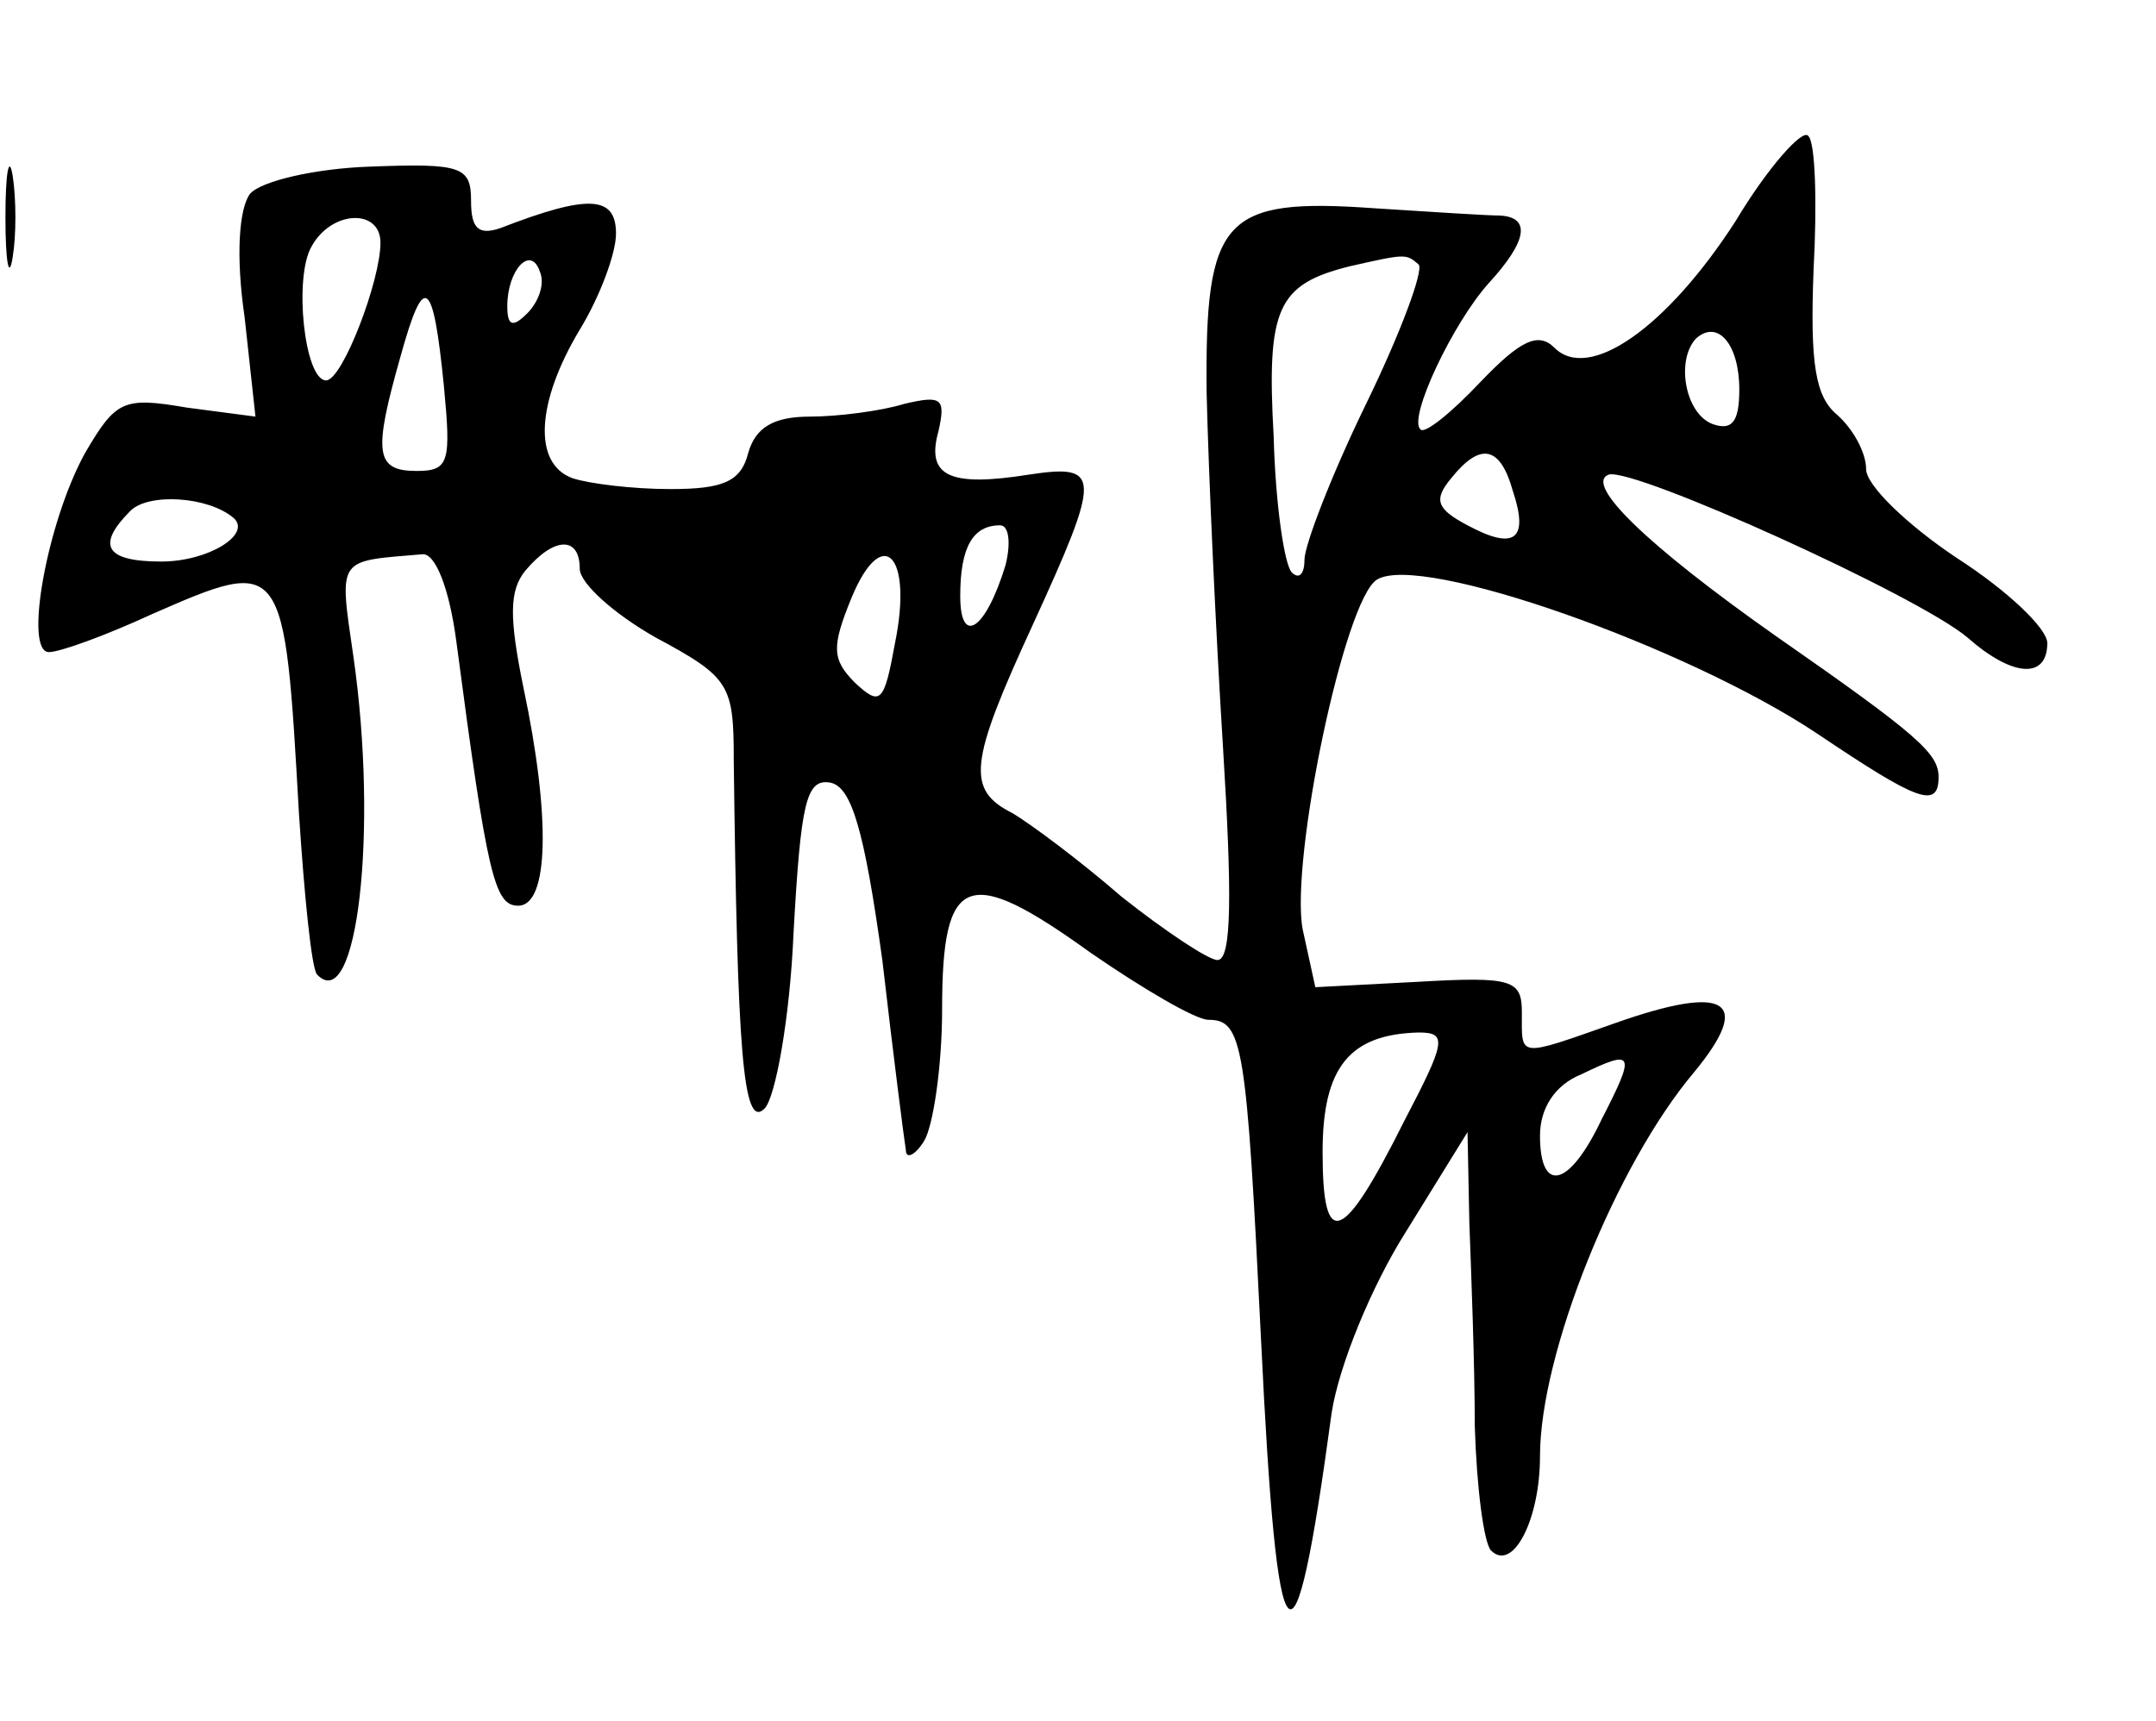 <?xml version="1.0" standalone="no"?>
<!DOCTYPE svg PUBLIC "-//W3C//DTD SVG 20010904//EN"
 "http://www.w3.org/TR/2001/REC-SVG-20010904/DTD/svg10.dtd">
<svg version="1.0" xmlns="http://www.w3.org/2000/svg"
 width="119pt" height="95pt" viewBox="0 0 119 95"
 preserveAspectRatio="xMidYMid meet">
<g transform="translate(0,95) scale(0.1,-0.1)"
fill="#000000" stroke="none">
<path d="M958 828 c-38 -59 -81 -89 -100 -70 -9 9 -19 4 -41 -19 -16 -17 -31
-29 -33 -26 -7 6 18 59 38 81 21 23 23 36 6 37 -7 0 -38 2 -69 4 -84 6 -94 -5
-93 -102 1 -43 5 -131 9 -195 5 -81 5 -118 -3 -118 -5 0 -29 16 -53 35 -23 20
-50 40 -60 46 -26 13 -24 28 11 104 38 83 38 89 -2 83 -44 -7 -57 -1 -50 24 4
18 2 20 -19 15 -13 -4 -37 -7 -52 -7 -20 0 -30 -6 -34 -20 -4 -16 -14 -20 -43
-20 -21 0 -45 3 -54 6 -22 8 -20 42 4 82 11 18 20 42 20 53 0 21 -15 22 -64 3
-12 -4 -16 0 -16 15 0 19 -5 21 -56 19 -30 -1 -60 -8 -66 -15 -6 -8 -8 -34 -3
-68 l6 -55 -38 5 c-35 6 -39 4 -56 -25 -21 -38 -34 -110 -20 -110 6 0 31 9 57
21 73 32 73 31 81 -110 3 -46 7 -86 10 -89 22 -23 34 79 20 176 -8 55 -9 52
38 56 7 1 15 -18 19 -49 17 -129 21 -145 34 -145 17 0 18 49 3 120 -8 39 -8
54 1 65 16 19 30 19 30 1 0 -8 19 -25 42 -38 41 -22 43 -26 43 -68 2 -160 5
-204 17 -192 6 6 14 50 16 97 4 72 7 85 20 83 12 -2 19 -26 29 -98 6 -52 12
-99 13 -105 0 -5 5 -3 10 5 5 8 10 41 10 73 0 75 14 80 82 31 29 -20 58 -37
65 -37 19 0 21 -13 29 -176 9 -187 18 -196 39 -41 4 26 22 70 41 100 l34 55 1
-50 c1 -27 3 -78 3 -112 1 -34 5 -65 9 -69 12 -12 27 17 27 52 0 57 42 161 85
212 33 40 18 49 -44 27 -54 -19 -51 -19 -51 6 0 18 -5 20 -57 17 l-57 -3 -7
32 c-7 38 23 182 41 193 24 15 171 -37 243 -85 55 -37 67 -42 67 -24 0 13 -11
23 -90 78 -71 50 -106 84 -92 89 14 4 171 -67 198 -90 25 -22 44 -23 44 -3 0
8 -22 29 -50 47 -27 18 -50 40 -50 49 0 9 -7 22 -16 30 -12 10 -15 28 -13 80
2 37 1 71 -3 74 -3 4 -22 -17 -40 -47z m-748 -12 c0 -21 -21 -76 -30 -76 -12
0 -18 57 -8 74 11 20 38 21 38 2z m81 -39 c-8 -8 -11 -7 -11 4 0 20 13 34 18
19 3 -7 -1 -17 -7 -23z m492 27 c3 -3 -10 -38 -29 -77 -19 -39 -34 -78 -34
-86 0 -8 -3 -11 -7 -7 -4 4 -9 37 -10 75 -4 71 2 84 42 94 31 7 31 7 38 1z
m-538 -67 c4 -42 3 -47 -15 -47 -23 0 -24 10 -9 63 13 47 18 44 24 -16z m715
-2 c0 -18 -4 -23 -15 -19 -15 6 -20 35 -9 47 12 11 24 -3 24 -28z m-125 -56
c9 -27 1 -33 -25 -19 -17 9 -19 14 -9 26 16 20 27 18 34 -7z m-706 -15 c10 -9
-14 -24 -40 -24 -31 0 -36 9 -17 28 10 10 43 8 57 -4z m426 -26 c-11 -36 -25
-45 -25 -17 0 27 7 39 22 39 5 0 6 -10 3 -22z m-61 -43 c-6 -33 -8 -35 -22
-22 -13 13 -13 20 -2 47 17 41 34 24 24 -25z m281 -264 c-34 -68 -45 -72 -45
-17 0 47 15 65 53 66 16 0 15 -5 -8 -49z m109 1 c-18 -38 -34 -41 -34 -9 0 15
8 28 23 34 29 14 30 12 11 -25z"/>
<path d="M3 830 c0 -25 2 -35 4 -22 2 12 2 32 0 45 -2 12 -4 2 -4 -23z"/>
</g>
</svg>
